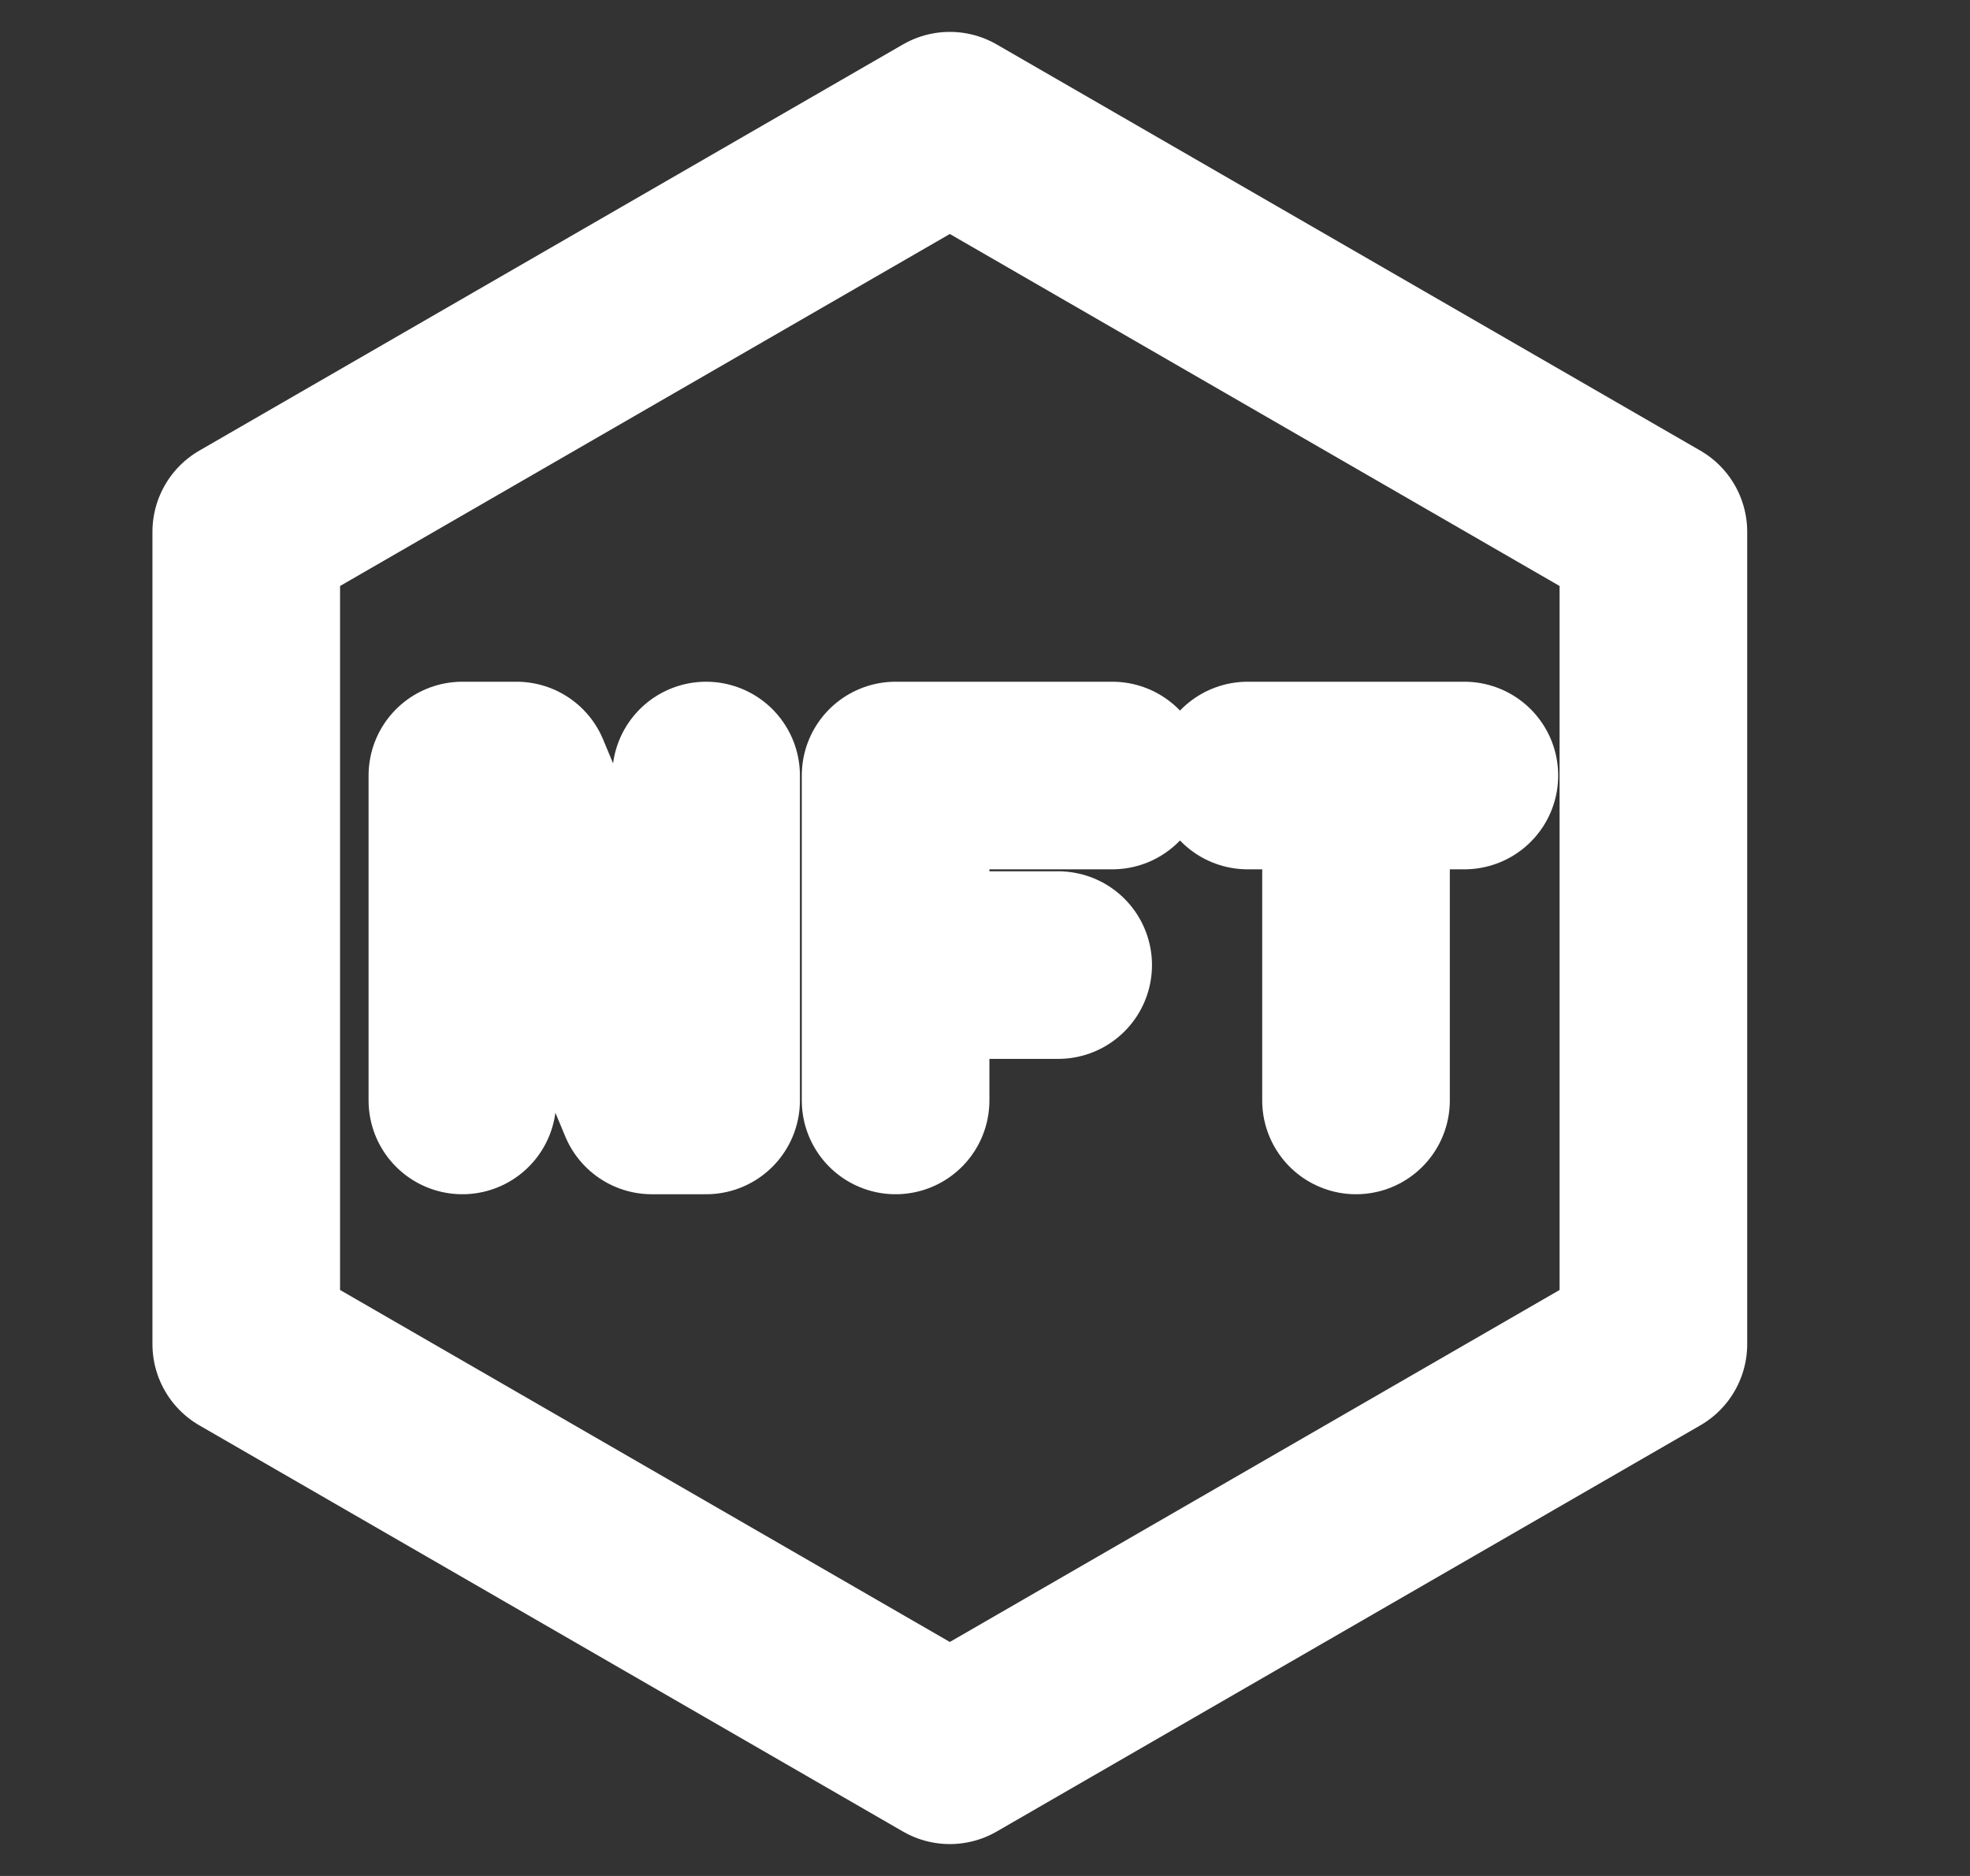 <svg width="21" height="20" viewBox="0 0 21 20" fill="none" xmlns="http://www.w3.org/2000/svg">
<rect x="0" y="0" width="21" height="20" fill="#333333" stroke="none"/>
<path d="M4.929 11.732V8.268H5.506L6.949 11.732H7.527V8.268M9.547 11.732V8.268H11.857M9.547 10.289H11.28M13.3 8.268H15.61M14.455 8.268V11.732" stroke="white" stroke-width="2" stroke-miterlimit="10" stroke-linecap="round" stroke-linejoin="round"/>
<path d="M10.125 1.34L17.625 5.67V14.33L10.125 18.66L2.625 14.33V5.67L10.125 1.34Z" stroke="white" stroke-width="2" stroke-miterlimit="10" stroke-linecap="round" stroke-linejoin="round"/>
</svg>

